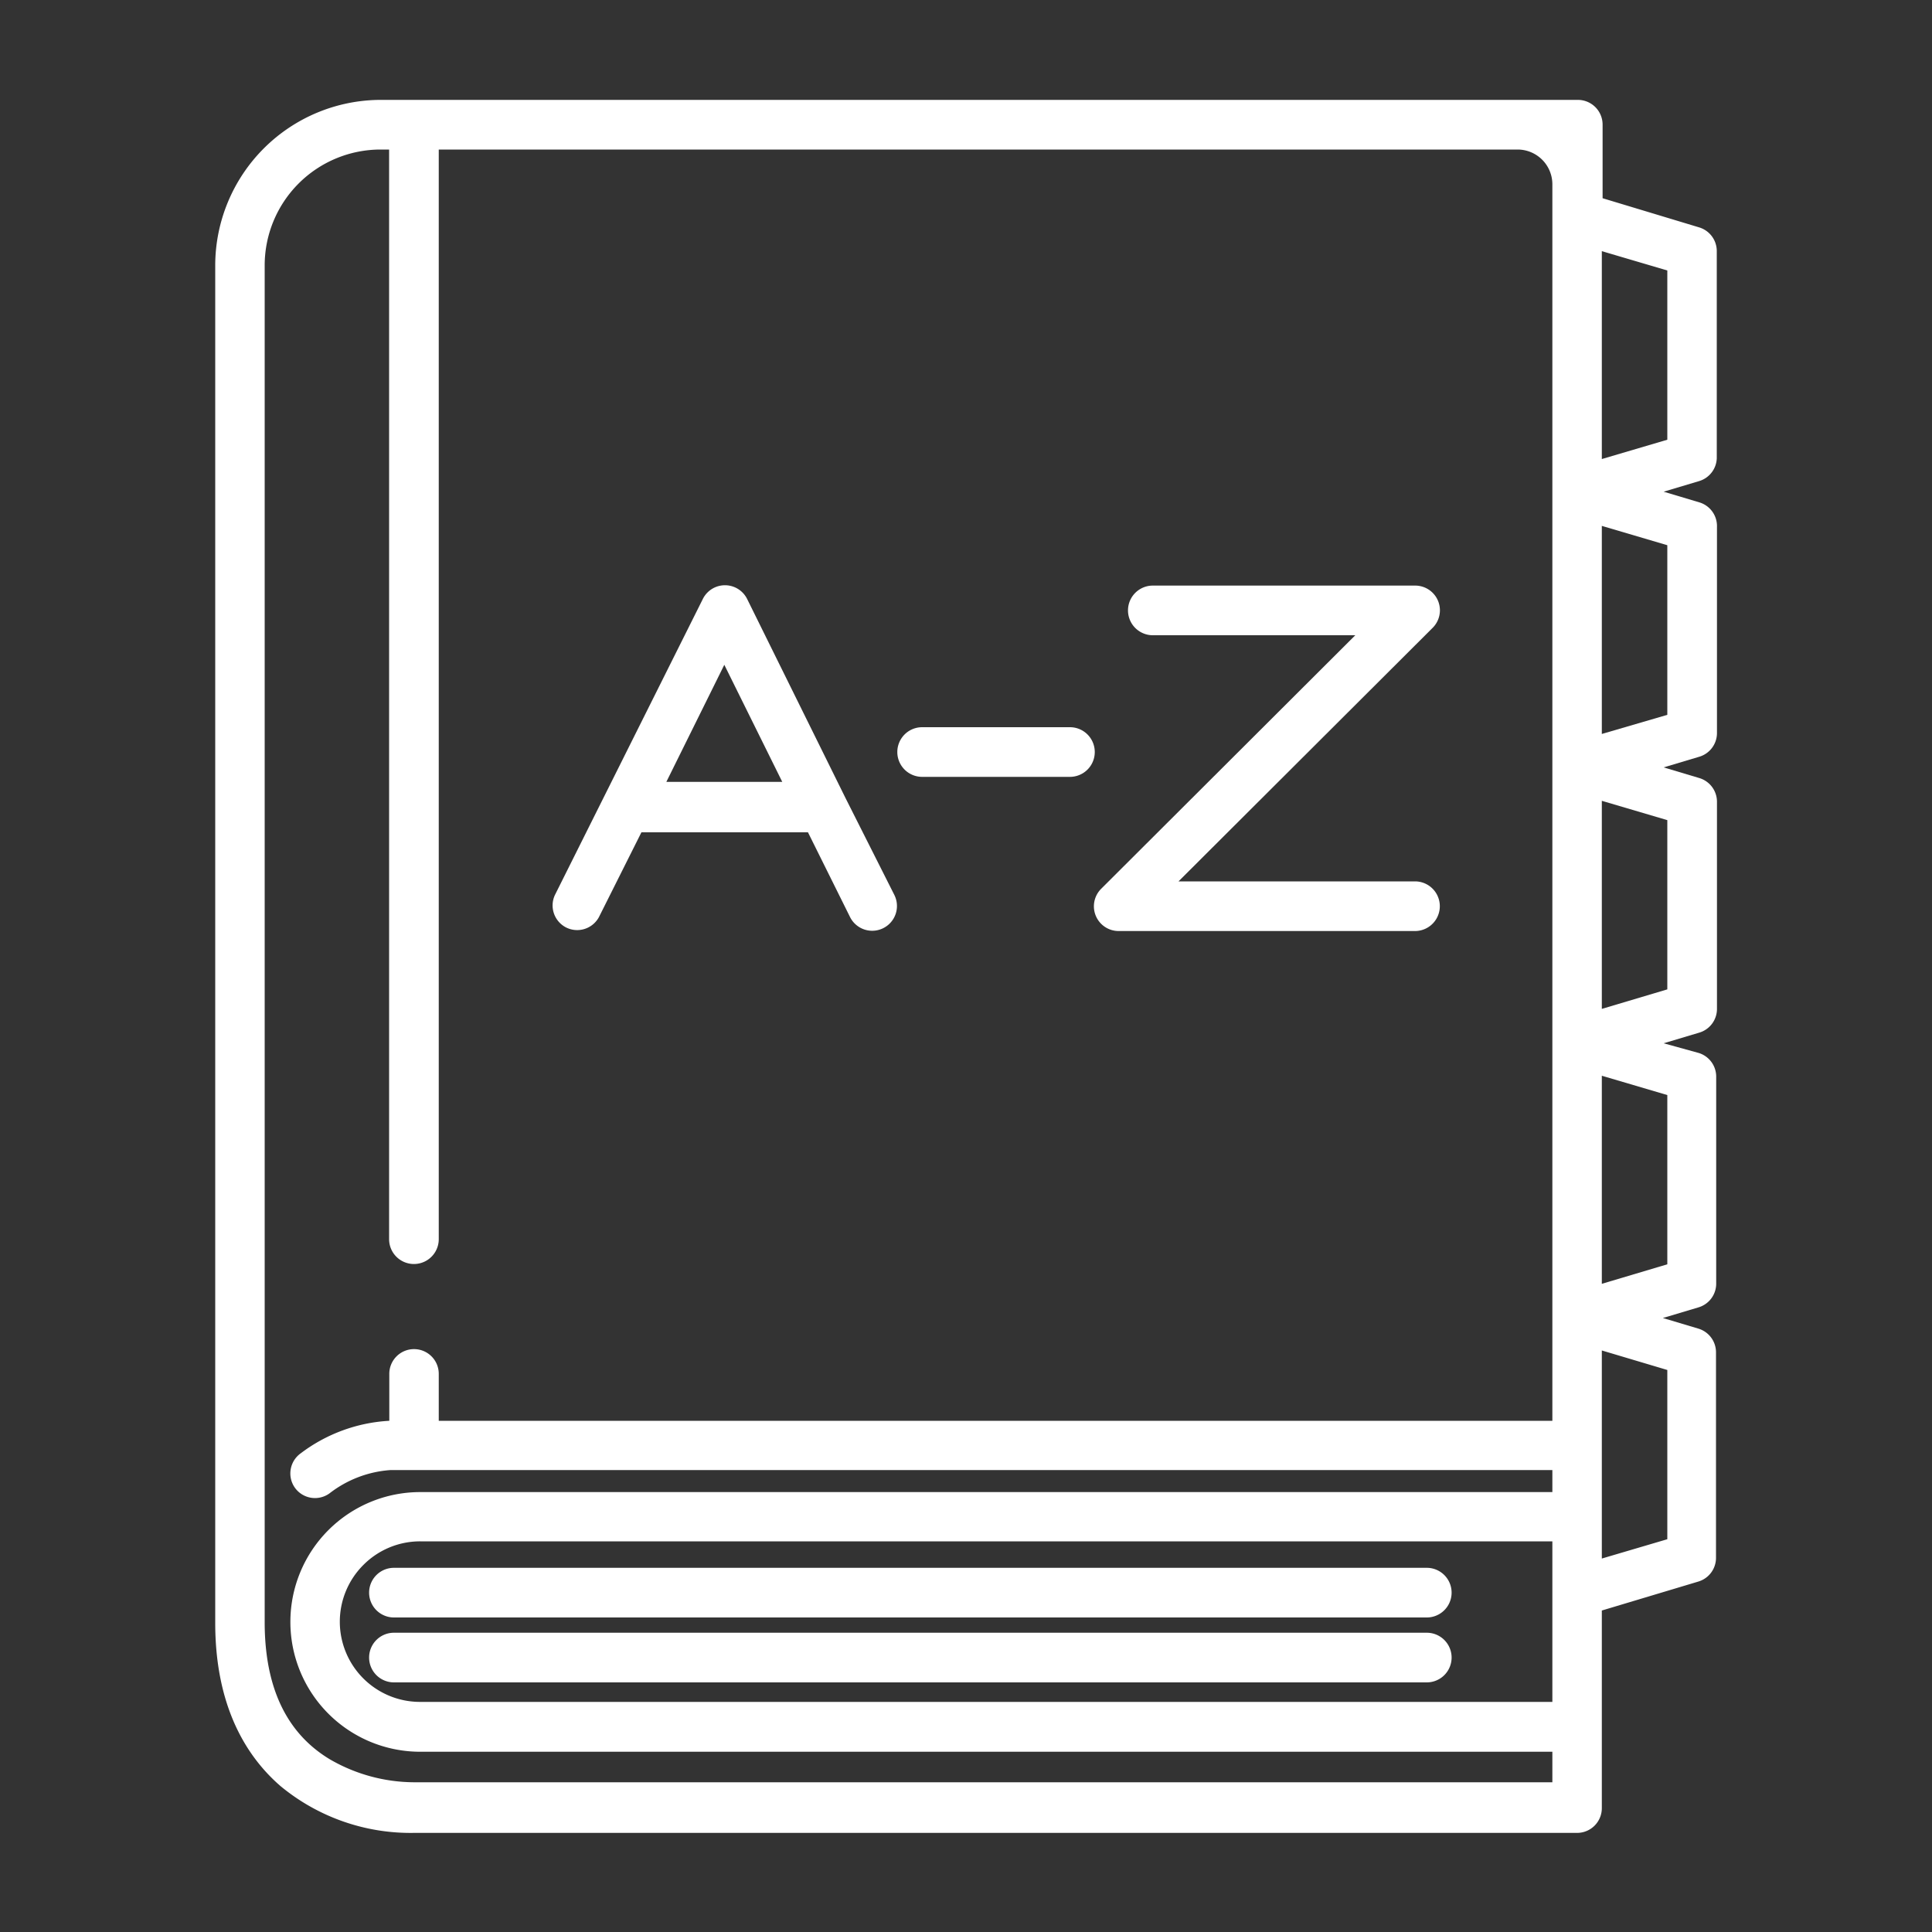 <svg id="Layer_1" data-name="Layer 1" xmlns="http://www.w3.org/2000/svg" width="100" height="100" viewBox="0 0 100 100"><rect x="0" y="0" width="100" height="100" fill="#333333" stroke="none"/><title>GLOSSARY</title><path d="M20.39,83.72H73.85a1.28,1.28,0,0,0,0-2.57H20.39a1.28,1.28,0,1,0,0,2.57Z" style="fill:#fff"/><path d="M20.39,87.08H73.85a1.28,1.28,0,0,0,0-2.57H20.39a1.28,1.28,0,1,0,0,2.57Z" style="fill:#fff"/><path d="M88.86,23.72V13a1.28,1.28,0,0,0-.91-1.23h0l-5-1.51V6.45a1.28,1.28,0,0,0-1.28-1.28H19.71a8.58,8.58,0,0,0-8.57,8.57V84c0,4,1.38,6.71,3.37,8.44a10.56,10.56,0,0,0,6.92,2.43h60.2a1.28,1.28,0,0,0,1.28-1.28V83.36l5-1.5h0a1.28,1.28,0,0,0,.91-1.23V70a1.28,1.28,0,0,0-.91-1.23l-1.84-.55,1.84-.55a1.28,1.28,0,0,0,.92-1.23V55.73a1.28,1.28,0,0,0-.91-1.23L86.11,54l1.84-.55a1.28,1.28,0,0,0,.92-1.23V41.5a1.28,1.28,0,0,0-.92-1.23l-1.84-.55,1.84-.55a1.28,1.28,0,0,0,.92-1.23V27.28A1.28,1.28,0,0,0,87.95,26l-1.84-.55,1.84-.55A1.28,1.28,0,0,0,88.86,23.72ZM86.3,70.91v8.76l-3.39,1V69.9Zm-3.39-4.46V55.68l3.39,1v8.76Zm0-14.23V41.45l3.39,1v8.76Zm0-14.23V27.22l3.39,1V37Zm0-14.23V13l3.39,1v8.76ZM21.43,69.83a1.28,1.28,0,0,0-1.28,1.28v2.43a8.35,8.35,0,0,0-4.58,1.68h0A1.28,1.28,0,0,0,15.26,77h0a1.28,1.28,0,0,0,1.79.3h0a5.8,5.8,0,0,1,3.17-1.21H80.35v1.14H21.75a6.72,6.72,0,1,0,0,13.44h58.6v1.58H21.43a8.75,8.75,0,0,1-4.36-1.19C15.31,90,13.71,88,13.7,84V13.74a6,6,0,0,1,6-6h.44V64.14a1.28,1.28,0,0,0,2.57,0V7.74H78.55a1.8,1.8,0,0,1,1.8,1.8v64H22.71V71.11A1.28,1.28,0,0,0,21.43,69.83ZM18.81,81a4.14,4.14,0,0,1,2.94-1.22h58.6v8.31H21.75A4.15,4.15,0,0,1,18.81,81Z" style="fill:#fff"/><polygon points="87.95 39.18 87.95 39.18 87.95 39.18 87.95 39.18" style="fill:#fff"/><polygon points="87.95 24.95 87.95 24.95 87.95 24.95 87.95 24.95" style="fill:#fff"/><polygon points="15.56 75.22 15.56 75.22 15.57 75.22 15.56 75.22" style="fill:#fff"/><polygon points="44.03 47.47 44.03 47.47 44.03 47.47 44.03 47.47" style="fill:#fff"/><polygon points="45.75 48.05 45.75 48.05 45.75 48.05 45.75 48.05" style="fill:#fff"/><path d="M29.29,48A1.28,1.28,0,0,0,31,47.47l2.2-4.39h8.62L44,47.47a1.28,1.28,0,1,0,2.29-1.15l-2.52-5h0L38.67,31a1.28,1.28,0,0,0-2.29,0L28.72,46.33A1.28,1.28,0,0,0,29.29,48Zm5.2-7.53,3-6.06,3,6.06Z" style="fill:#fff"/><polygon points="29.29 48.05 29.29 48.05 29.29 48.05 29.29 48.05" style="fill:#fff"/><path d="M57,46a1.28,1.28,0,0,0,.91,2.19H73.24a1.28,1.28,0,0,0,0-2.57H61L74.15,32.5a1.28,1.28,0,0,0-.91-2.19H59.67a1.28,1.28,0,1,0,0,2.57H70.15L57,46Z" style="fill:#fff"/><path d="M47.73,40.21h7.65a1.28,1.28,0,0,0,0-2.57H47.73a1.28,1.28,0,1,0,0,2.57Z" style="fill:#fff"/><polygon points="28.72 46.33 28.72 46.33 28.72 46.33 28.72 46.33" style="fill:#fff"/></svg>